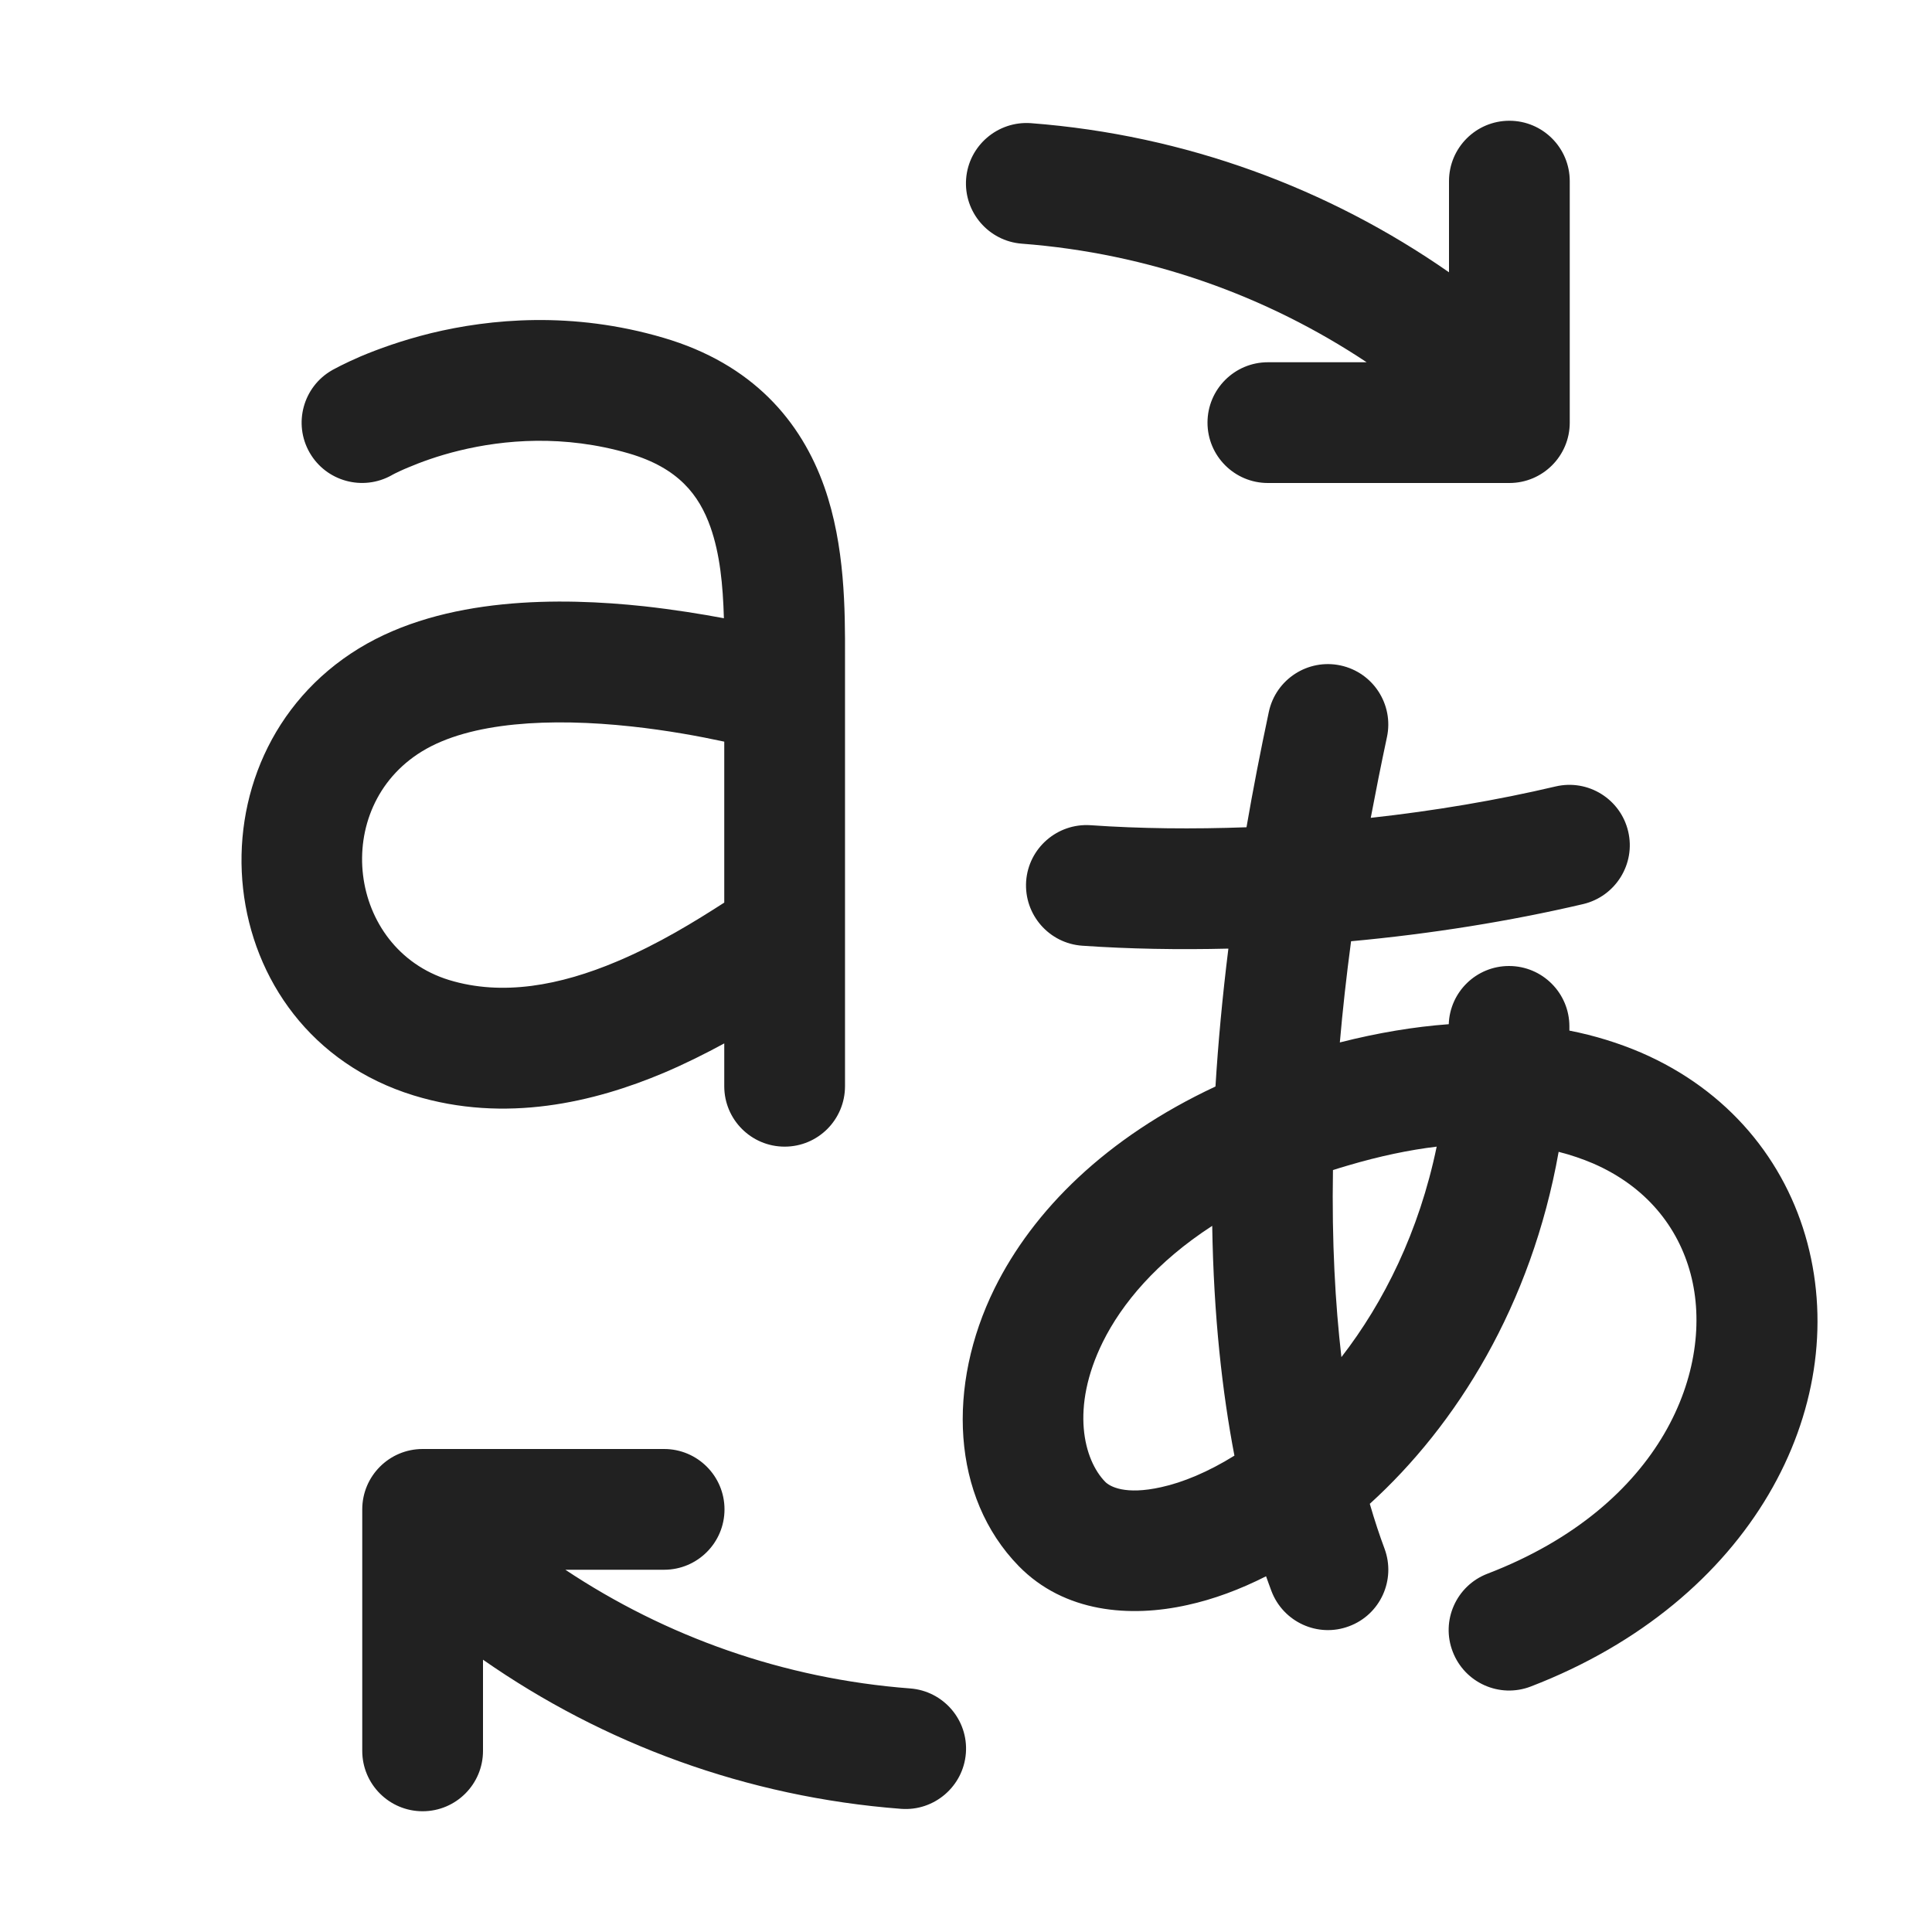 <svg width="16" height="16" viewBox="0 0 16 16" fill="none" xmlns="http://www.w3.org/2000/svg">
<path d="M12.5 4C12.776 4 13 3.776 13 3.5V1.5C13 1.224 12.776 1 12.5 1C12.224 1 12 1.224 12 1.5V2.255C11.004 1.561 9.819 1.118 8.538 1.02C8.263 1 8.022 1.206 8.001 1.481C7.98 1.756 8.187 1.997 8.462 2.018C9.513 2.098 10.488 2.448 11.318 3H10.5C10.224 3 10 3.224 10 3.5C10 3.776 10.224 4 10.5 4H12.5ZM5.493 2.797C4.738 2.575 4.057 2.641 3.57 2.759C3.327 2.819 3.128 2.892 2.988 2.951C2.918 2.981 2.862 3.008 2.822 3.028C2.802 3.038 2.786 3.047 2.774 3.053L2.759 3.061L2.753 3.064L2.752 3.065L2.75 3.066C2.51 3.203 2.427 3.509 2.564 3.748C2.701 3.987 3.005 4.07 3.245 3.935L3.248 3.933C3.252 3.931 3.26 3.927 3.271 3.921C3.294 3.91 3.33 3.892 3.379 3.872C3.478 3.83 3.624 3.775 3.806 3.731C4.172 3.642 4.668 3.597 5.211 3.756C5.616 3.875 5.789 4.097 5.884 4.366C5.962 4.588 5.987 4.842 5.995 5.12C5.803 5.084 5.578 5.048 5.335 5.021C4.646 4.947 3.68 4.937 2.972 5.37C1.511 6.265 1.725 8.549 3.426 9.072C4.187 9.306 4.926 9.126 5.497 8.885C5.674 8.81 5.843 8.725 5.998 8.641V8.996C5.998 9.272 6.222 9.496 6.498 9.496C6.775 9.496 6.998 9.272 6.998 8.995L6.998 5.437C6.999 5.057 6.999 4.521 6.827 4.033C6.635 3.489 6.234 3.014 5.493 2.797ZM5.998 7.475C5.755 7.631 5.457 7.816 5.108 7.963C4.639 8.161 4.161 8.251 3.719 8.116C2.878 7.857 2.735 6.688 3.494 6.223C3.895 5.977 4.561 5.944 5.228 6.016C5.525 6.048 5.795 6.098 5.998 6.142V7.475ZM11.486 6.105C11.544 5.835 11.372 5.569 11.102 5.511C10.832 5.453 10.566 5.625 10.508 5.895C10.438 6.224 10.376 6.543 10.323 6.851C9.881 6.867 9.445 6.863 9.031 6.834C8.756 6.816 8.517 7.024 8.498 7.299C8.48 7.575 8.688 7.813 8.963 7.832C9.353 7.859 9.76 7.866 10.173 7.856C10.123 8.258 10.088 8.639 10.066 8.998C9.159 9.422 8.556 10.024 8.236 10.671C7.841 11.473 7.877 12.396 8.437 12.97C8.815 13.356 9.36 13.398 9.834 13.292C10.049 13.245 10.268 13.164 10.485 13.054C10.5 13.095 10.514 13.136 10.529 13.175C10.626 13.433 10.914 13.565 11.172 13.468C11.431 13.372 11.562 13.084 11.466 12.825C11.426 12.718 11.385 12.595 11.344 12.454C12.06 11.804 12.682 10.812 12.908 9.539C13.011 9.565 13.106 9.598 13.193 9.635C13.633 9.826 13.898 10.162 14.001 10.55C14.207 11.325 13.776 12.473 12.318 13.033C12.06 13.132 11.931 13.422 12.031 13.679C12.13 13.937 12.419 14.066 12.677 13.967C14.511 13.261 15.33 11.659 14.968 10.294C14.787 9.612 14.314 9.03 13.59 8.717C13.405 8.638 13.207 8.576 12.997 8.535L12.997 8.5C12.997 8.224 12.773 8 12.497 8C12.227 8 12.007 8.214 11.998 8.482C11.712 8.503 11.411 8.553 11.096 8.633C11.119 8.367 11.15 8.087 11.189 7.795C11.851 7.734 12.506 7.629 13.112 7.487C13.38 7.423 13.547 7.154 13.484 6.886C13.421 6.617 13.152 6.45 12.883 6.513C12.399 6.627 11.88 6.715 11.352 6.773C11.393 6.556 11.437 6.334 11.486 6.105ZM9.133 11.114C9.291 10.795 9.579 10.45 10.039 10.152C10.051 10.903 10.123 11.534 10.223 12.055C10.004 12.191 9.795 12.277 9.617 12.316C9.318 12.383 9.191 12.311 9.152 12.271C8.976 12.09 8.863 11.661 9.133 11.114ZM11.898 9.496C11.752 10.201 11.46 10.786 11.109 11.239C11.058 10.798 11.029 10.283 11.039 9.69C11.079 9.677 11.119 9.665 11.16 9.653C11.427 9.574 11.672 9.523 11.898 9.496ZM4.682 13H5.5C5.776 13 6 12.776 6 12.5C6 12.224 5.776 12 5.5 12H3.5C3.224 12 3 12.224 3 12.5V14.5C3 14.776 3.224 15 3.5 15C3.776 15 4 14.776 4 14.5V13.745C4.996 14.44 6.181 14.882 7.462 14.98C7.737 15.001 7.978 14.794 7.999 14.519C8.02 14.244 7.813 14.004 7.538 13.983C6.487 13.903 5.512 13.552 4.682 13Z" fill="#212121"/>
</svg>
